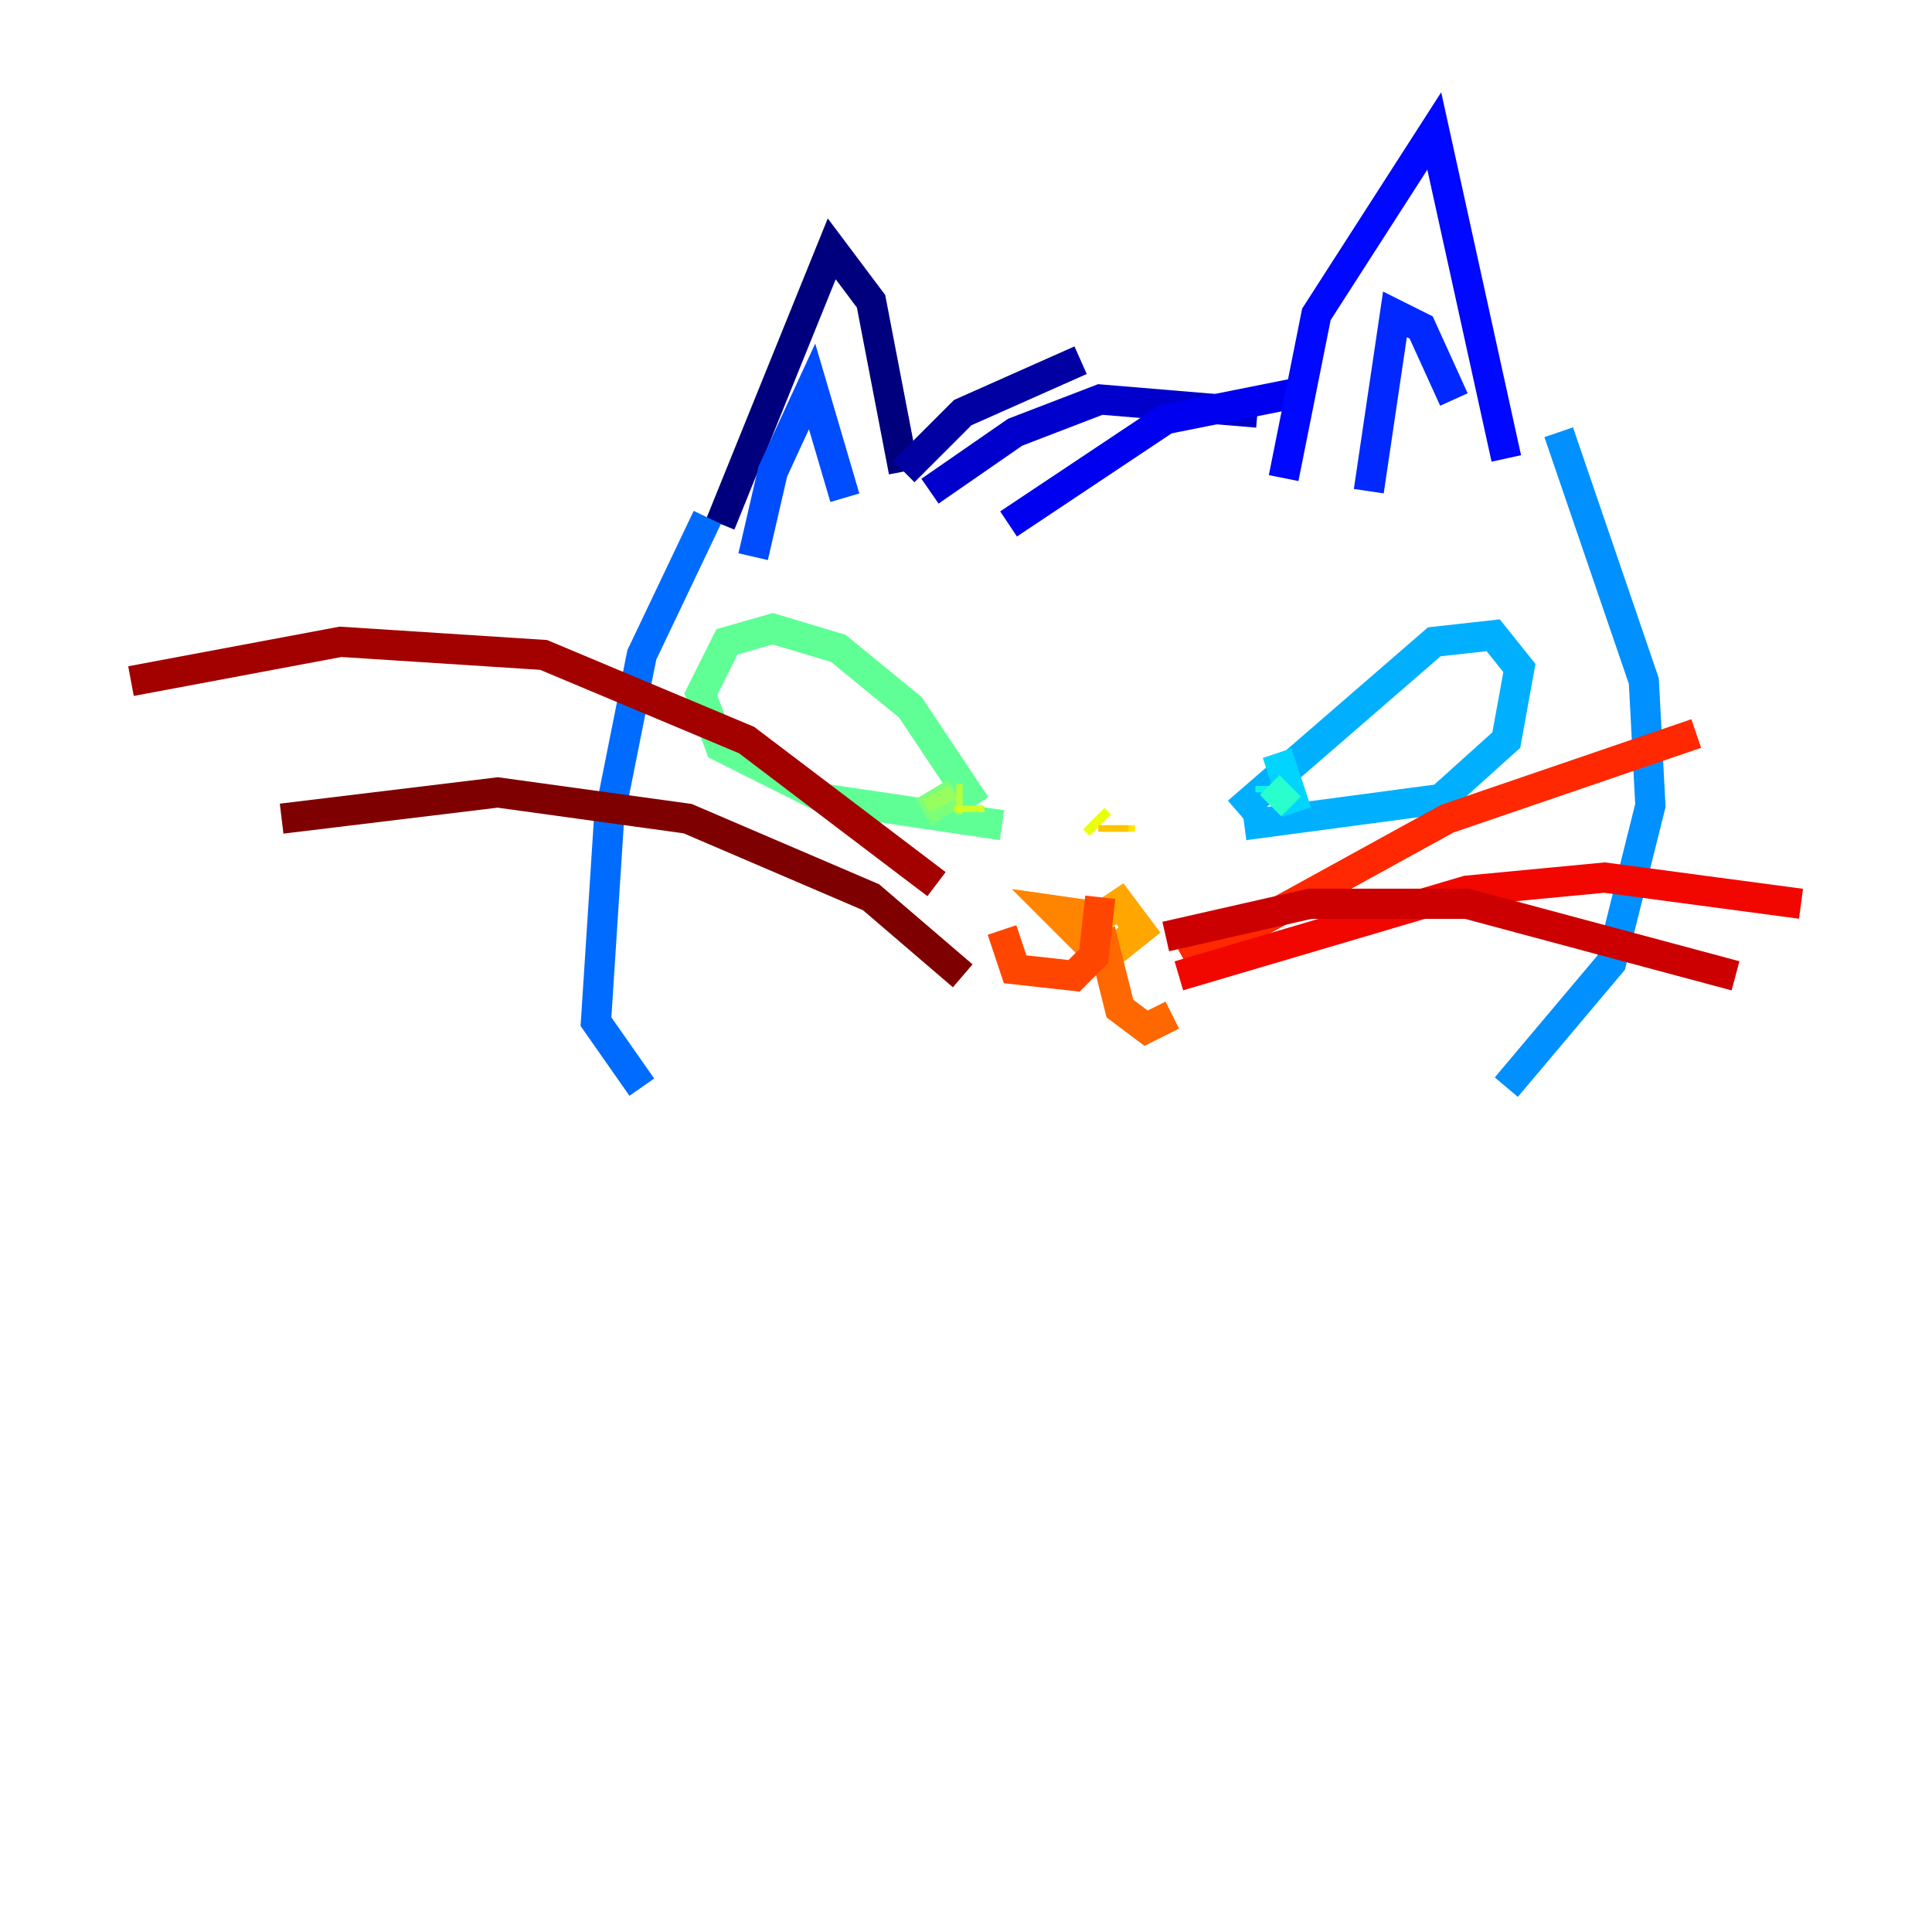 <?xml version="1.0" encoding="utf-8" ?>
<svg baseProfile="tiny" height="128" version="1.2" viewBox="0,0,128,128" width="128" xmlns="http://www.w3.org/2000/svg" xmlns:ev="http://www.w3.org/2001/xml-events" xmlns:xlink="http://www.w3.org/1999/xlink"><defs /><polyline fill="none" points="47.729,34.712 55.105,16.488 57.709,19.959 59.878,31.241" stroke="#00007f" stroke-width="2" /><polyline fill="none" points="59.878,31.241 63.783,27.336 71.593,23.864" stroke="#0000a3" stroke-width="2" /><polyline fill="none" points="61.614,32.542 67.254,28.637 72.895,26.468 83.308,27.336" stroke="#0000cc" stroke-width="2" /><polyline fill="none" points="66.82,34.712 77.234,27.77 85.912,26.034" stroke="#0000f1" stroke-width="2" /><polyline fill="none" points="85.044,31.675 87.214,20.827 95.024,8.678 99.797,30.373" stroke="#0008ff" stroke-width="2" /><polyline fill="none" points="90.685,32.542 92.42,20.827 94.156,21.695 96.325,26.468" stroke="#0028ff" stroke-width="2" /><polyline fill="none" points="49.898,36.881 51.2,31.241 53.803,25.6 55.973,32.976" stroke="#004cff" stroke-width="2" /><polyline fill="none" points="46.861,34.278 42.522,43.39 40.352,54.237 39.485,67.688 42.522,72.027" stroke="#006cff" stroke-width="2" /><polyline fill="none" points="103.268,28.637 108.909,45.125 109.342,53.37 106.739,63.783 99.797,72.027" stroke="#0090ff" stroke-width="2" /><polyline fill="none" points="82.007,53.803 95.024,42.522 98.929,42.088 100.664,44.258 99.797,49.031 95.458,52.936 82.441,54.671" stroke="#00b0ff" stroke-width="2" /><polyline fill="none" points="84.61,49.898 85.912,53.803" stroke="#00d4ff" stroke-width="2" /><polyline fill="none" points="84.176,52.068 84.176,52.502" stroke="#0cf4ea" stroke-width="2" /><polyline fill="none" points="85.478,52.068 84.176,53.37" stroke="#29ffcd" stroke-width="2" /><polyline fill="none" points="82.441,53.803 82.441,53.803" stroke="#42ffb3" stroke-width="2" /><polyline fill="none" points="64.651,53.37 60.312,46.861 55.539,42.956 51.2,41.654 48.163,42.522 46.427,45.993 47.729,49.464 54.671,52.936 66.386,54.671" stroke="#5fff96" stroke-width="2" /><polyline fill="none" points="61.18,53.803 63.349,52.502" stroke="#7cff79" stroke-width="2" /><polyline fill="none" points="62.047,52.502 62.481,53.37" stroke="#96ff5f" stroke-width="2" /><polyline fill="none" points="63.349,52.936 63.783,52.936" stroke="#b3ff42" stroke-width="2" /><polyline fill="none" points="64.217,53.37 64.217,53.803" stroke="#cdff29" stroke-width="2" /><polyline fill="none" points="72.461,54.237 72.895,54.671" stroke="#eaff0c" stroke-width="2" /><polyline fill="none" points="74.197,54.671 74.197,55.105" stroke="#ffe500" stroke-width="2" /><polyline fill="none" points="73.763,54.671 73.763,55.105" stroke="#ffc400" stroke-width="2" /><polyline fill="none" points="72.895,60.746 74.197,59.878 75.498,61.614 73.329,63.349" stroke="#ffa600" stroke-width="2" /><polyline fill="none" points="72.895,60.746 69.858,60.312 72.461,62.915" stroke="#ff8500" stroke-width="2" /><polyline fill="none" points="72.895,61.614 74.197,66.82 75.932,68.122 77.668,67.254" stroke="#ff6700" stroke-width="2" /><polyline fill="none" points="72.895,59.444 72.461,63.349 71.159,64.651 67.254,64.217 66.386,61.614" stroke="#ff4600" stroke-width="2" /><polyline fill="none" points="78.536,63.783 95.891,54.237 112.38,48.597" stroke="#ff2800" stroke-width="2" /><polyline fill="none" points="78.102,64.651 97.193,59.01 106.305,58.142 119.322,59.878" stroke="#f10700" stroke-width="2" /><polyline fill="none" points="77.234,62.047 86.78,59.878 97.193,59.878 114.983,64.651" stroke="#cc0000" stroke-width="2" /><polyline fill="none" points="62.047,58.576 49.464,49.031 36.014,43.39 22.563,42.522 8.678,45.125" stroke="#a30000" stroke-width="2" /><polyline fill="none" points="63.783,64.651 57.709,59.444 45.559,54.237 32.976,52.502 18.658,54.237" stroke="#7f0000" stroke-width="2" /></svg>